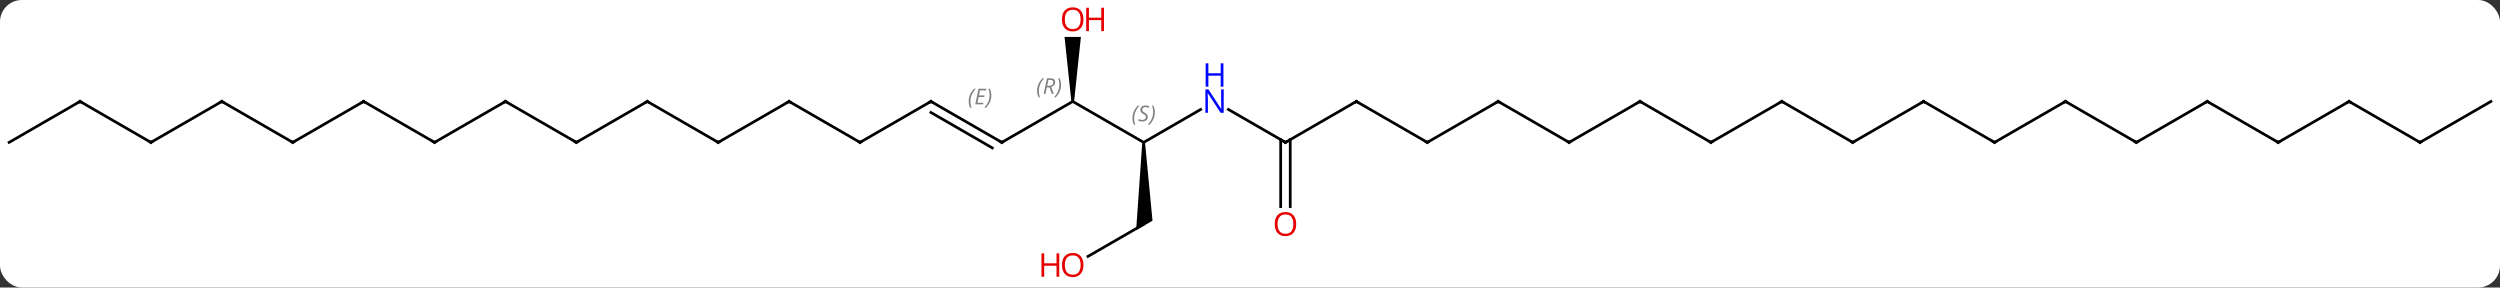 <svg width="800" viewBox="0 0 800 92" style="fill-opacity:1; color-rendering:auto; color-interpolation:auto; text-rendering:auto; stroke:black; stroke-linecap:square; stroke-miterlimit:10; shape-rendering:auto; stroke-opacity:1; fill:black; stroke-dasharray:none; font-weight:normal; stroke-width:1; font-family:'Open Sans'; font-style:normal; stroke-linejoin:miter; font-size:12; stroke-dashoffset:0; image-rendering:auto;" height="92" class="cas-substance-image" xmlns:xlink="http://www.w3.org/1999/xlink" xmlns="http://www.w3.org/2000/svg"><rect x="0" y="0" width="800" height="92" fill="#333333" stroke="none"/><svg class="cas-substance-single-component"><rect y="0" x="0" width="800" stroke="none" ry="7" rx="7" height="92" fill="white" class="cas-substance-group"/><svg y="0" x="0" width="800" viewBox="0 0 916 105" style="fill:black;" height="92" class="cas-substance-single-component-image"><svg><g><g transform="translate(458,52)" style="text-rendering:geometricPrecision; color-rendering:optimizeQuality; color-interpolation:linearRGB; stroke-linecap:butt; image-rendering:optimizeQuality;"><line y2="-12.065" y1="0" x2="-18.074" x1="-38.97" style="fill:none;"/><line y2="-15" y1="0" x2="-64.953" x1="-38.97" style="fill:none;"/><path style="stroke:none;" d="M-39.47 -0 L-38.47 0 L-35.72 28.701 L-41.72 32.165 Z"/><line y2="0" y1="-12.065" x2="12.99" x1="-7.906" style="fill:none;"/><line y2="0" y1="-15" x2="-90.933" x1="-64.953" style="fill:none;"/><path style="stroke:none;" d="M-64.453 -15 L-65.453 -15 L-67.953 -38.648 L-61.953 -38.648 Z"/><line y2="41.774" y1="30" x2="-59.365" x1="-38.97" style="fill:none;"/><line y2="-15" y1="0" x2="38.97" x1="12.99" style="fill:none;"/><line y2="23.523" y1="-1.01" x2="11.24" x1="11.24" style="fill:none;"/><line y2="23.523" y1="-1.01" x2="14.74" x1="14.74" style="fill:none;"/><line y2="-15" y1="0" x2="-116.913" x1="-90.933" style="fill:none;"/><line y2="-10.959" y1="2.021" x2="-116.913" x1="-94.433" style="fill:none;"/></g><g transform="translate(458,52)" style="stroke-linecap:butt; font-size:8.4px; fill:gray; text-rendering:geometricPrecision; image-rendering:optimizeQuality; color-rendering:optimizeQuality; font-family:'Open Sans'; font-style:italic; stroke:gray; color-interpolation:linearRGB;"><path style="stroke:none;" d="M-103.07 -14.996 Q-103.07 -16.324 -102.602 -17.449 Q-102.133 -18.574 -101.102 -19.652 L-100.492 -19.652 Q-101.461 -18.59 -101.945 -17.418 Q-102.43 -16.246 -102.43 -15.012 Q-102.43 -13.684 -101.992 -12.668 L-102.508 -12.668 Q-103.07 -13.699 -103.07 -14.996 ZM-97.807 -13.934 L-100.666 -13.934 L-99.463 -19.652 L-96.588 -19.652 L-96.713 -19.043 L-98.932 -19.043 L-99.307 -17.215 L-97.26 -17.215 L-97.37 -16.621 L-99.432 -16.621 L-99.885 -14.527 L-97.666 -14.527 L-97.807 -13.934 ZM-94.775 -17.309 Q-94.775 -15.98 -95.252 -14.848 Q-95.729 -13.715 -96.744 -12.668 L-97.354 -12.668 Q-95.416 -14.824 -95.416 -17.309 Q-95.416 -18.637 -95.854 -19.652 L-95.338 -19.652 Q-94.775 -18.59 -94.775 -17.309 Z"/><line y2="0" y1="-15" x2="64.953" x1="38.97" style="fill:none; stroke:black;"/><line y2="0" y1="-15" x2="-142.893" x1="-116.913" style="fill:none; stroke:black;"/><line y2="-15" y1="0" x2="90.933" x1="64.953" style="fill:none; stroke:black;"/><line y2="-15" y1="0" x2="-168.876" x1="-142.893" style="fill:none; stroke:black;"/><line y2="0" y1="-15" x2="116.913" x1="90.933" style="fill:none; stroke:black;"/><line y2="0" y1="-15" x2="-194.856" x1="-168.876" style="fill:none; stroke:black;"/><line y2="-15" y1="0" x2="142.893" x1="116.913" style="fill:none; stroke:black;"/><line y2="-15" y1="0" x2="-220.836" x1="-194.856" style="fill:none; stroke:black;"/><line y2="0" y1="-15" x2="168.876" x1="142.893" style="fill:none; stroke:black;"/><line y2="0" y1="-15" x2="-246.816" x1="-220.836" style="fill:none; stroke:black;"/><line y2="-15" y1="0" x2="194.856" x1="168.876" style="fill:none; stroke:black;"/><line y2="-15" y1="0" x2="-272.799" x1="-246.816" style="fill:none; stroke:black;"/><line y2="0" y1="-15" x2="220.836" x1="194.856" style="fill:none; stroke:black;"/><line y2="0" y1="-15" x2="-298.779" x1="-272.799" style="fill:none; stroke:black;"/><line y2="-15" y1="0" x2="246.816" x1="220.836" style="fill:none; stroke:black;"/><line y2="-15" y1="0" x2="-324.759" x1="-298.779" style="fill:none; stroke:black;"/><line y2="0" y1="-15" x2="272.799" x1="246.816" style="fill:none; stroke:black;"/><line y2="0" y1="-15" x2="-350.739" x1="-324.759" style="fill:none; stroke:black;"/><line y2="-15" y1="0" x2="298.779" x1="272.799" style="fill:none; stroke:black;"/><line y2="-15" y1="0" x2="-376.722" x1="-350.739" style="fill:none; stroke:black;"/><line y2="0" y1="-15" x2="324.759" x1="298.779" style="fill:none; stroke:black;"/><line y2="0" y1="-15" x2="-402.702" x1="-376.722" style="fill:none; stroke:black;"/><line y2="-15" y1="0" x2="350.739" x1="324.759" style="fill:none; stroke:black;"/><line y2="-15" y1="0" x2="-428.682" x1="-402.702" style="fill:none; stroke:black;"/><line y2="0" y1="-15" x2="376.722" x1="350.739" style="fill:none; stroke:black;"/><line y2="0" y1="-15" x2="-454.662" x1="-428.682" style="fill:none; stroke:black;"/><line y2="-15" y1="0" x2="402.702" x1="376.722" style="fill:none; stroke:black;"/><line y2="0" y1="-15" x2="428.682" x1="402.702" style="fill:none; stroke:black;"/><line y2="-15" y1="0" x2="454.662" x1="428.682" style="fill:none; stroke:black;"/><path style="stroke-linecap:square; stroke:none;" d="M-43.079 -8.797 Q-43.079 -10.125 -42.61 -11.25 Q-42.141 -12.375 -41.11 -13.453 L-40.501 -13.453 Q-41.469 -12.391 -41.954 -11.219 Q-42.438 -10.047 -42.438 -8.812 Q-42.438 -7.484 -42.001 -6.469 L-42.516 -6.469 Q-43.079 -7.5 -43.079 -8.797 ZM-37.456 -9.391 Q-37.456 -8.562 -38.003 -8.109 Q-38.55 -7.656 -39.55 -7.656 Q-39.956 -7.656 -40.269 -7.711 Q-40.581 -7.766 -40.862 -7.906 L-40.862 -8.562 Q-40.237 -8.234 -39.534 -8.234 Q-38.909 -8.234 -38.534 -8.531 Q-38.159 -8.828 -38.159 -9.344 Q-38.159 -9.656 -38.362 -9.883 Q-38.566 -10.109 -39.128 -10.438 Q-39.722 -10.766 -39.948 -11.094 Q-40.175 -11.422 -40.175 -11.875 Q-40.175 -12.609 -39.659 -13.07 Q-39.144 -13.531 -38.3 -13.531 Q-37.925 -13.531 -37.589 -13.453 Q-37.253 -13.375 -36.878 -13.203 L-37.144 -12.609 Q-37.394 -12.766 -37.714 -12.852 Q-38.034 -12.938 -38.3 -12.938 Q-38.831 -12.938 -39.151 -12.664 Q-39.472 -12.391 -39.472 -11.922 Q-39.472 -11.719 -39.401 -11.57 Q-39.331 -11.422 -39.191 -11.289 Q-39.05 -11.156 -38.628 -10.906 Q-38.066 -10.562 -37.862 -10.367 Q-37.659 -10.172 -37.558 -9.938 Q-37.456 -9.703 -37.456 -9.391 ZM-34.862 -11.109 Q-34.862 -9.781 -35.338 -8.648 Q-35.815 -7.516 -36.831 -6.469 L-37.44 -6.469 Q-35.502 -8.625 -35.502 -11.109 Q-35.502 -12.438 -35.94 -13.453 L-35.424 -13.453 Q-34.862 -12.391 -34.862 -11.109 Z"/></g><g transform="translate(458,52)" style="fill:rgb(0,5,255); text-rendering:geometricPrecision; color-rendering:optimizeQuality; image-rendering:optimizeQuality; font-family:'Open Sans'; stroke:rgb(0,5,255); color-interpolation:linearRGB;"><path style="stroke:none;" d="M-9.638 -10.844 L-10.779 -10.844 L-15.467 -18.031 L-15.513 -18.031 Q-15.42 -16.766 -15.42 -15.719 L-15.42 -10.844 L-16.342 -10.844 L-16.342 -19.406 L-15.217 -19.406 L-10.545 -12.25 L-10.498 -12.25 Q-10.498 -12.406 -10.545 -13.266 Q-10.592 -14.125 -10.576 -14.5 L-10.576 -19.406 L-9.638 -19.406 L-9.638 -10.844 Z"/><path style="stroke:none;" d="M-9.732 -20.406 L-10.732 -20.406 L-10.732 -24.438 L-15.248 -24.438 L-15.248 -20.406 L-16.248 -20.406 L-16.248 -28.969 L-15.248 -28.969 L-15.248 -25.328 L-10.732 -25.328 L-10.732 -28.969 L-9.732 -28.969 L-9.732 -20.406 Z"/></g><g transform="translate(458,52)" style="font-size:8.4px; fill:gray; text-rendering:geometricPrecision; image-rendering:optimizeQuality; color-rendering:optimizeQuality; font-family:'Open Sans'; font-style:italic; stroke:gray; color-interpolation:linearRGB;"><path style="stroke:none;" d="M-78.002 -18.836 Q-78.002 -20.164 -77.533 -21.289 Q-77.064 -22.414 -76.033 -23.492 L-75.424 -23.492 Q-76.393 -22.43 -76.877 -21.258 Q-77.361 -20.086 -77.361 -18.852 Q-77.361 -17.523 -76.924 -16.508 L-77.439 -16.508 Q-78.002 -17.539 -78.002 -18.836 ZM-74.442 -20.148 L-74.942 -17.773 L-75.598 -17.773 L-74.395 -23.492 L-73.145 -23.492 Q-71.411 -23.492 -71.411 -22.055 Q-71.411 -20.695 -72.848 -20.305 L-71.911 -17.773 L-72.629 -17.773 L-73.457 -20.148 L-74.442 -20.148 ZM-73.864 -22.898 Q-74.254 -20.977 -74.317 -20.727 L-73.661 -20.727 Q-72.911 -20.727 -72.504 -21.055 Q-72.098 -21.383 -72.098 -22.008 Q-72.098 -22.477 -72.356 -22.687 Q-72.614 -22.898 -73.207 -22.898 L-73.864 -22.898 ZM-69.225 -21.148 Q-69.225 -19.82 -69.701 -18.687 Q-70.178 -17.555 -71.193 -16.508 L-71.803 -16.508 Q-69.865 -18.664 -69.865 -21.148 Q-69.865 -22.477 -70.303 -23.492 L-69.787 -23.492 Q-69.225 -22.43 -69.225 -21.148 Z"/></g><g transform="translate(458,52)" style="stroke-linecap:butt; font-size:8.4px; text-rendering:geometricPrecision; image-rendering:optimizeQuality; color-rendering:optimizeQuality; font-family:'Open Sans'; font-style:italic; color-interpolation:linearRGB; stroke-miterlimit:5;"><path style="fill:none;" d="M12.557 -0.25 L12.99 0 L13.423 -0.25"/><path style="fill:none;" d="M-90.5 -0.25 L-90.933 0 L-91.366 -0.25"/></g><g transform="translate(458,52)" style="stroke-linecap:butt; fill:rgb(230,0,0); text-rendering:geometricPrecision; color-rendering:optimizeQuality; image-rendering:optimizeQuality; font-family:'Open Sans'; stroke:rgb(230,0,0); color-interpolation:linearRGB; stroke-miterlimit:5;"><path style="stroke:none;" d="M-61.016 -45.07 Q-61.016 -43.008 -62.055 -41.828 Q-63.094 -40.648 -64.937 -40.648 Q-66.828 -40.648 -67.859 -41.812 Q-68.891 -42.977 -68.891 -45.086 Q-68.891 -47.18 -67.859 -48.328 Q-66.828 -49.477 -64.937 -49.477 Q-63.078 -49.477 -62.047 -48.305 Q-61.016 -47.133 -61.016 -45.07 ZM-67.844 -45.07 Q-67.844 -43.336 -67.101 -42.43 Q-66.359 -41.523 -64.937 -41.523 Q-63.516 -41.523 -62.789 -42.422 Q-62.062 -43.32 -62.062 -45.07 Q-62.062 -46.805 -62.789 -47.695 Q-63.516 -48.586 -64.937 -48.586 Q-66.359 -48.586 -67.101 -47.688 Q-67.844 -46.789 -67.844 -45.07 Z"/><path style="stroke:none;" d="M-53.5 -40.773 L-54.5 -40.773 L-54.5 -44.805 L-59.016 -44.805 L-59.016 -40.773 L-60.016 -40.773 L-60.016 -49.336 L-59.016 -49.336 L-59.016 -45.695 L-54.5 -45.695 L-54.5 -49.336 L-53.5 -49.336 L-53.5 -40.773 Z"/><path style="stroke:none;" d="M-61.016 44.93 Q-61.016 46.992 -62.055 48.172 Q-63.094 49.352 -64.937 49.352 Q-66.828 49.352 -67.859 48.188 Q-68.891 47.023 -68.891 44.914 Q-68.891 42.82 -67.859 41.672 Q-66.828 40.523 -64.937 40.523 Q-63.078 40.523 -62.047 41.695 Q-61.016 42.867 -61.016 44.93 ZM-67.844 44.93 Q-67.844 46.664 -67.101 47.57 Q-66.359 48.477 -64.937 48.477 Q-63.516 48.477 -62.789 47.578 Q-62.062 46.68 -62.062 44.93 Q-62.062 43.195 -62.789 42.305 Q-63.516 41.414 -64.937 41.414 Q-66.359 41.414 -67.101 42.312 Q-67.844 43.211 -67.844 44.93 Z"/><path style="stroke:none;" d="M-69.891 49.227 L-70.891 49.227 L-70.891 45.195 L-75.406 45.195 L-75.406 49.227 L-76.406 49.227 L-76.406 40.664 L-75.406 40.664 L-75.406 44.305 L-70.891 44.305 L-70.891 40.664 L-69.891 40.664 L-69.891 49.227 Z"/><path style="fill:none; stroke:black;" d="M38.537 -14.75 L38.97 -15 L39.403 -14.75"/><path style="stroke:none;" d="M16.927 29.93 Q16.927 31.992 15.888 33.172 Q14.849 34.352 13.006 34.352 Q11.115 34.352 10.084 33.188 Q9.053 32.023 9.053 29.914 Q9.053 27.82 10.084 26.672 Q11.115 25.523 13.006 25.523 Q14.865 25.523 15.896 26.695 Q16.927 27.867 16.927 29.93 ZM10.099 29.93 Q10.099 31.664 10.842 32.57 Q11.584 33.477 13.006 33.477 Q14.428 33.477 15.154 32.578 Q15.881 31.68 15.881 29.93 Q15.881 28.195 15.154 27.305 Q14.428 26.414 13.006 26.414 Q11.584 26.414 10.842 27.312 Q10.099 28.211 10.099 29.93 Z"/><path style="fill:none; stroke:black;" d="M-116.48 -14.75 L-116.913 -15 L-117.346 -14.75"/><path style="fill:none; stroke:black;" d="M64.52 -0.25 L64.953 0 L65.386 -0.25"/><path style="fill:none; stroke:black;" d="M-142.46 -0.25 L-142.893 0 L-143.326 -0.25"/><path style="fill:none; stroke:black;" d="M90.5 -14.75 L90.933 -15 L91.366 -14.75"/><path style="fill:none; stroke:black;" d="M-168.443 -14.75 L-168.876 -15 L-169.309 -14.75"/><path style="fill:none; stroke:black;" d="M116.48 -0.25 L116.913 0 L117.346 -0.25"/><path style="fill:none; stroke:black;" d="M-194.423 -0.25 L-194.856 0 L-195.289 -0.25"/><path style="fill:none; stroke:black;" d="M142.46 -14.75 L142.893 -15 L143.326 -14.75"/><path style="fill:none; stroke:black;" d="M-220.403 -14.75 L-220.836 -15 L-221.269 -14.75"/><path style="fill:none; stroke:black;" d="M168.443 -0.25 L168.876 0 L169.309 -0.25"/><path style="fill:none; stroke:black;" d="M-246.383 -0.25 L-246.816 0 L-247.249 -0.25"/><path style="fill:none; stroke:black;" d="M194.423 -14.75 L194.856 -15 L195.289 -14.75"/><path style="fill:none; stroke:black;" d="M-272.366 -14.75 L-272.799 -15 L-273.232 -14.75"/><path style="fill:none; stroke:black;" d="M220.403 -0.25 L220.836 0 L221.269 -0.25"/><path style="fill:none; stroke:black;" d="M-298.346 -0.25 L-298.779 0 L-299.212 -0.25"/><path style="fill:none; stroke:black;" d="M246.383 -14.75 L246.816 -15 L247.249 -14.75"/><path style="fill:none; stroke:black;" d="M-324.326 -14.75 L-324.759 -15 L-325.192 -14.75"/><path style="fill:none; stroke:black;" d="M272.366 -0.25 L272.799 0 L273.232 -0.25"/><path style="fill:none; stroke:black;" d="M-350.306 -0.25 L-350.739 0 L-351.172 -0.25"/><path style="fill:none; stroke:black;" d="M298.346 -14.75 L298.779 -15 L299.212 -14.75"/><path style="fill:none; stroke:black;" d="M-376.289 -14.75 L-376.722 -15 L-377.155 -14.75"/><path style="fill:none; stroke:black;" d="M324.326 -0.25 L324.759 0 L325.192 -0.25"/><path style="fill:none; stroke:black;" d="M-402.269 -0.25 L-402.702 0 L-403.135 -0.25"/><path style="fill:none; stroke:black;" d="M350.306 -14.75 L350.739 -15 L351.172 -14.75"/><path style="fill:none; stroke:black;" d="M-428.249 -14.75 L-428.682 -15 L-429.115 -14.75"/><path style="fill:none; stroke:black;" d="M376.289 -0.25 L376.722 0 L377.155 -0.25"/><path style="fill:none; stroke:black;" d="M402.269 -14.75 L402.702 -15 L403.135 -14.75"/><path style="fill:none; stroke:black;" d="M428.249 -0.25 L428.682 0 L429.115 -0.25"/></g></g></svg></svg></svg></svg>
